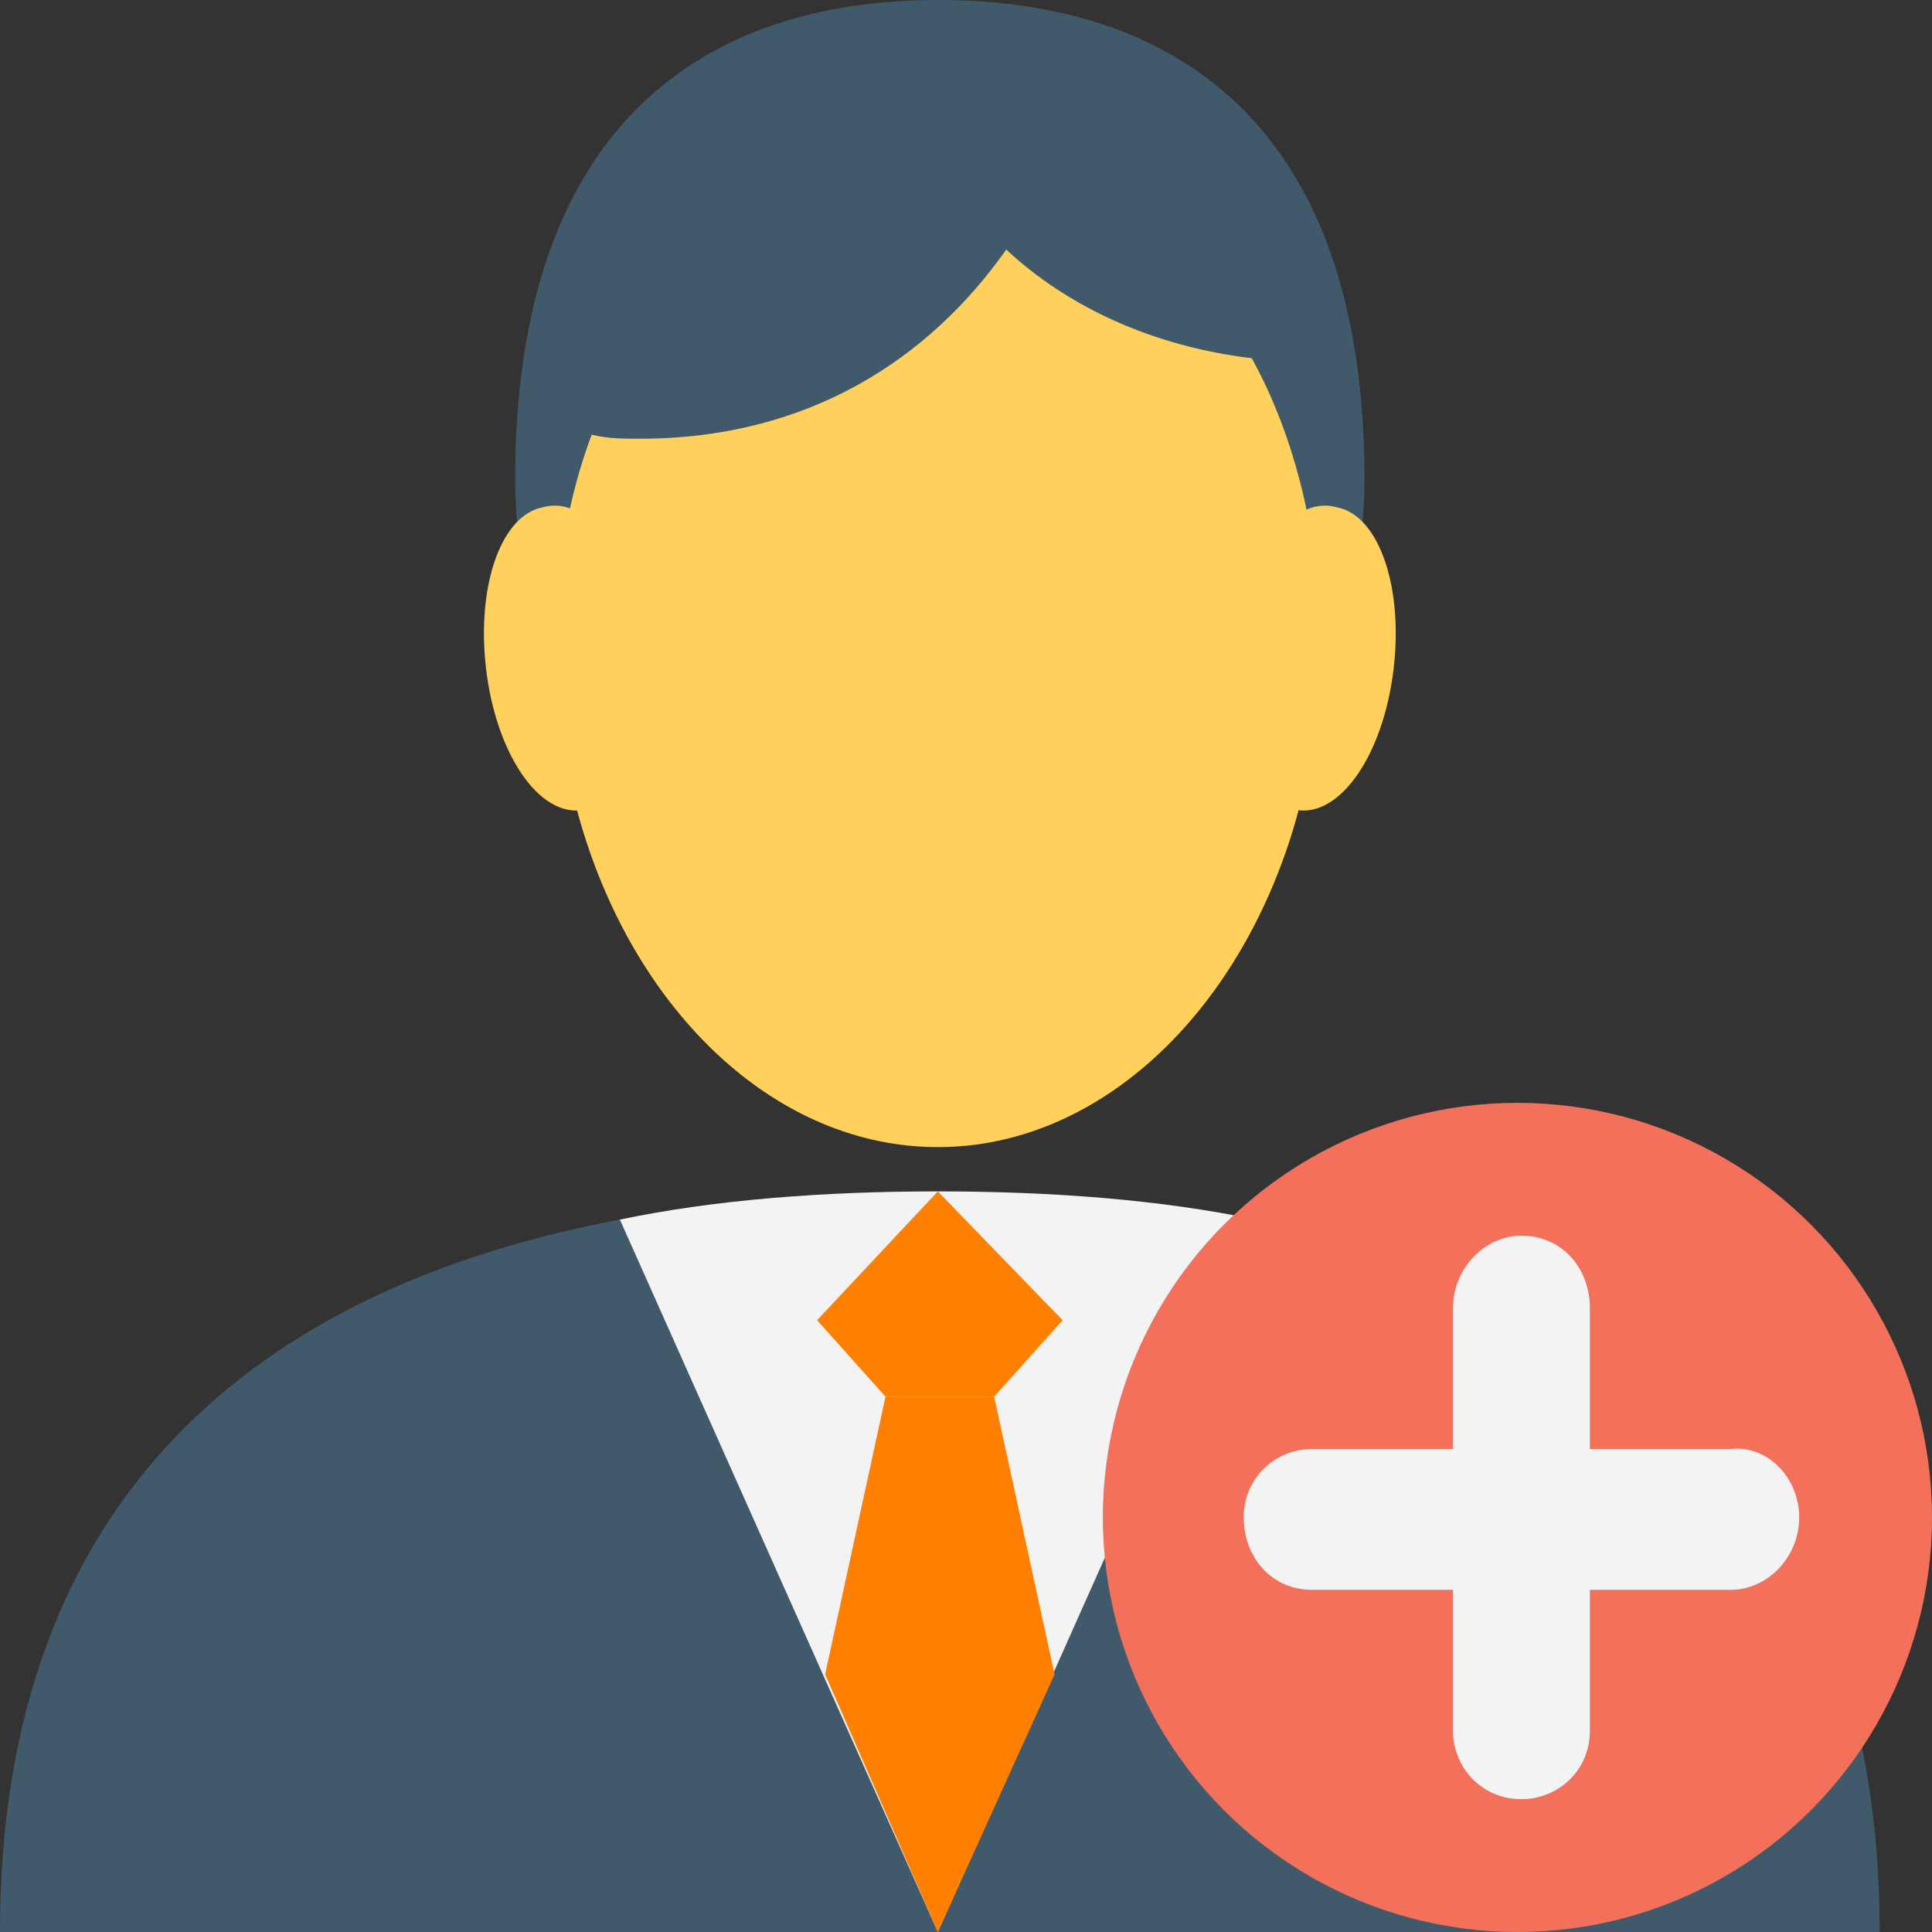 <svg width="512" height="512" xmlns="http://www.w3.org/2000/svg">

 <rect width="100%" height="100%" fill="#333333" stroke="none"/>

 <g>
  <title>background</title>
  <rect fill="none" id="canvas_background" height="506.123" width="506.123" y="-1" x="-1"/>
 </g>
 <g>
  <title>Layer 1</title>
  <path id="svg_1" fill="#415A6B" d="m361.6,126.933c0,65.067 -50.133,157.867 -112,157.867s-113.067,-92.8 -113.067,-157.867c0,-93.866 50.134,-126.933 112,-126.933c62.934,0 113.067,33.067 113.067,126.933z"/>
  <g id="svg_2">
   <path id="svg_3" fill="#FFD15C" d="m266.667,66.133c-20.267,28.8 -52.267,50.133 -97.067,50.133c-4.267,0 -8.533,0 -12.8,-1.067c-6.4,17.067 -9.6,36.267 -9.6,55.467c0,73.6 45.867,133.333 101.333,133.333s101.333,-59.733 101.333,-133.333c0,-27.733 -6.4,-54.4 -18.133,-75.733c-26.666,-3.2 -49.066,-13.866 -65.066,-28.8z"/>
   <path id="svg_4" fill="#FFD15C" d="m369.067,179.2c-3.2,22.4 -14.933,38.4 -26.667,35.2c-11.733,-2.133 -18.133,-22.4 -14.933,-44.8s14.933,-38.4 26.667,-35.2c11.733,2.133 18.133,22.4 14.933,44.8z"/>
   <path id="svg_5" fill="#FFD15C" d="m129.067,179.2c3.2,22.4 14.933,38.4 26.667,35.2s18.133,-22.4 14.933,-44.8s-14.934,-38.4 -26.667,-35.2c-11.733,2.133 -18.133,22.4 -14.933,44.8z"/>
  </g>
  <g id="svg_6">
   <path id="svg_7" fill="#415A6B" d="m164.267,323.2l84.266,188.8l-248.533,0c0,-115.2 68.267,-170.667 164.267,-188.8z"/>
   <path id="svg_8" fill="#415A6B" d="m498.133,512l-249.6,0l84.267,-188.8c97.067,18.133 165.333,73.6 165.333,188.8z"/>
  </g>
  <path id="svg_9" fill="#F3F3F3" d="m248.533,315.733c-29.867,0 -58.667,2.133 -84.267,7.467l84.267,188.8l84.267,-188.8c-25.6,-5.333 -54.4,-7.467 -84.267,-7.467z"/>
  <g id="svg_10">
   <polygon id="svg_11" fill="#ff7f00" points="263.467,370.133 281.6,349.867 248.533,315.733 216.533,349.867 234.667,370.133  "/>
   <polygon id="svg_12" fill="#ff7f00" points="218.667,443.733 248.533,512 279.467,443.733 263.467,370.133 234.667,370.133  "/>
  </g>
  <circle id="svg_13" fill="#F3705A" r="109.867" cy="402.133" cx="402.133"/>
  <path id="svg_14" fill="#F3F3F3" d="m476.8,402.133c0,10.667 -8.533,19.2 -18.133,19.2l-37.333,0l0,37.333c0,10.667 -8.533,18.133 -18.133,18.133c-10.667,0 -18.133,-8.533 -18.133,-18.133l0,-37.333l-37.333,0c-10.667,0 -18.133,-8.533 -18.133,-19.2c0,-10.667 8.533,-18.133 18.133,-18.133l37.333,0l0,-37.333c0,-10.667 8.533,-19.2 18.133,-19.2c10.667,0 18.133,8.533 18.133,19.2l0,37.333l37.333,0c9.6,-1.067 18.133,7.467 18.133,18.133z"/>
  <g id="svg_15"/>
  <g id="svg_16"/>
  <g id="svg_17"/>
  <g id="svg_18"/>
  <g id="svg_19"/>
  <g id="svg_20"/>
  <g id="svg_21"/>
  <g id="svg_22"/>
  <g id="svg_23"/>
  <g id="svg_24"/>
  <g id="svg_25"/>
  <g id="svg_26"/>
  <g id="svg_27"/>
  <g id="svg_28"/>
  <g id="svg_29"/>
 </g>
</svg>